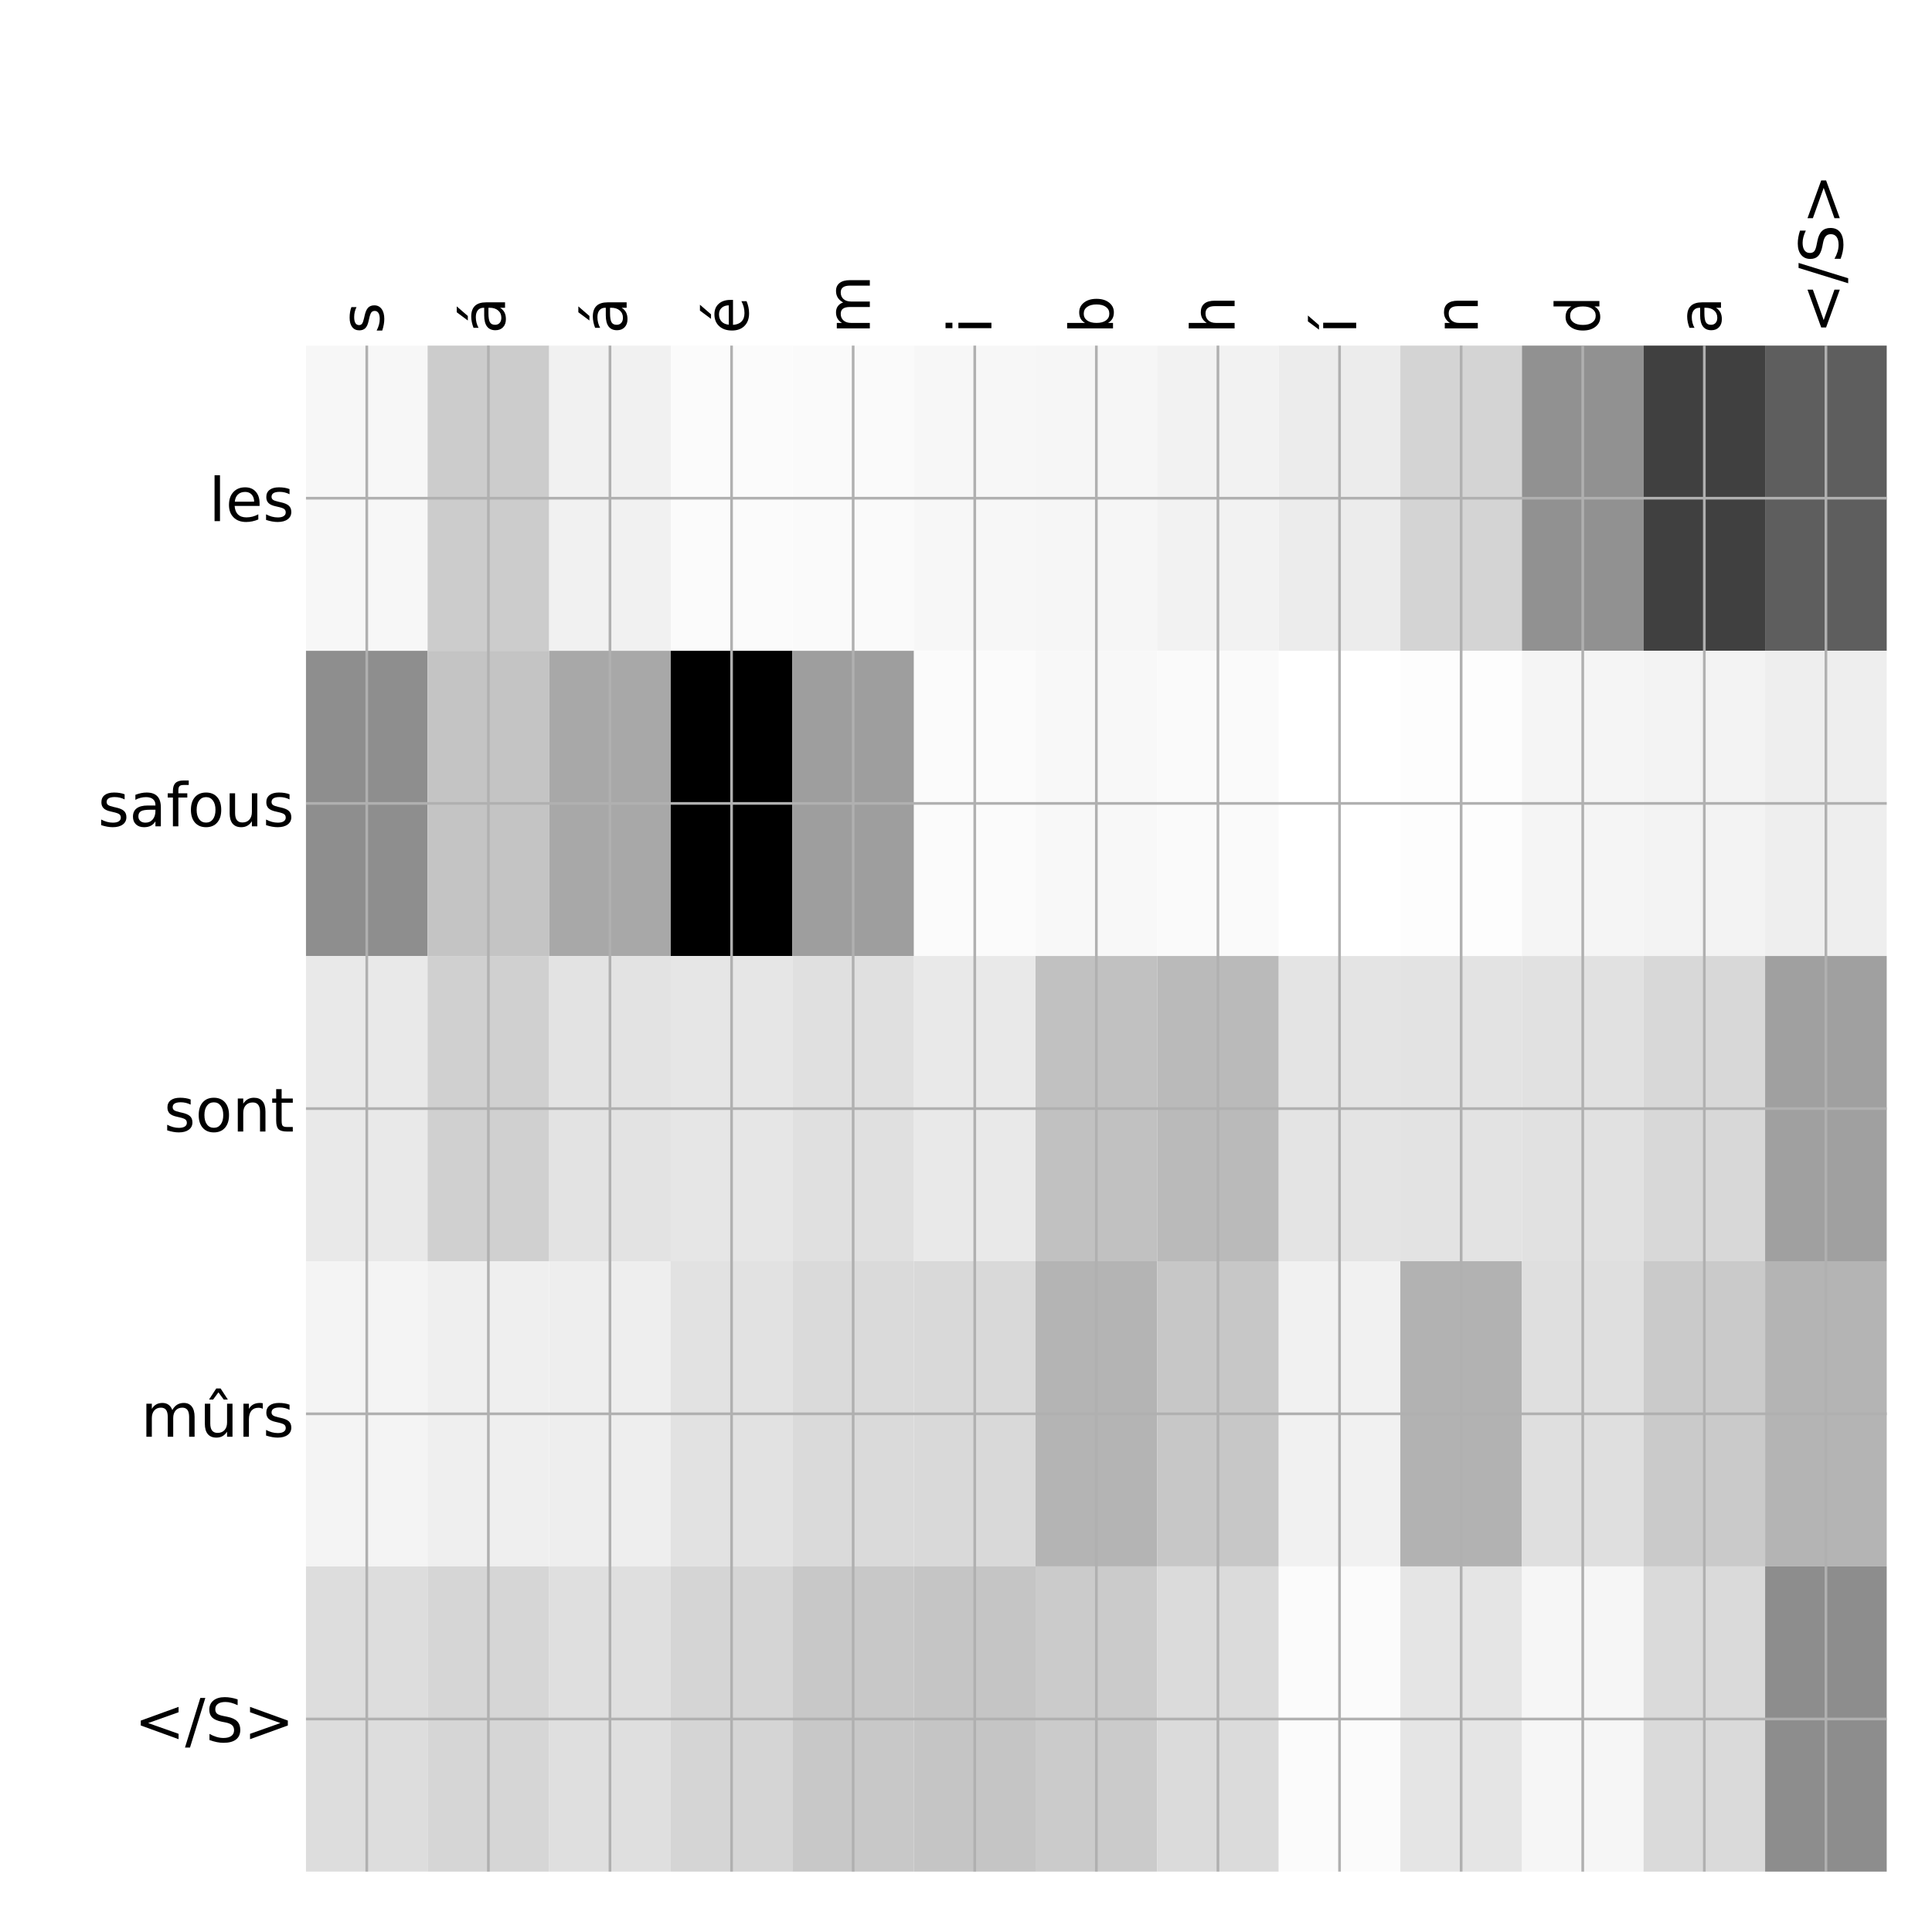 <?xml version="1.0" encoding="utf-8" standalone="no"?>
<!DOCTYPE svg PUBLIC "-//W3C//DTD SVG 1.1//EN"
  "http://www.w3.org/Graphics/SVG/1.1/DTD/svg11.dtd">
<!-- Created with matplotlib (http://matplotlib.org/) -->
<svg height="576pt" version="1.1" viewBox="0 0 576 576" width="576pt" xmlns="http://www.w3.org/2000/svg" xmlns:xlink="http://www.w3.org/1999/xlink">
 <defs>
  <style type="text/css">
*{stroke-linecap:butt;stroke-linejoin:round;}
  </style>
 </defs>
 <g id="figure_1">
  <g id="patch_1">
   <path d="M 0 576 
L 576 576 
L 576 0 
L 0 0 
z
" style="fill:#ffffff;"/>
  </g>
  <g id="axes_1">
   <g id="PolyCollection_1">
    <path clip-path="url(#p4b29d1cf35)" d="M 91.225 103.033 
L 91.225 194.027 
L 127.477 194.027 
L 127.477 103.033 
L 91.225 103.033 
z
" style="fill:#f7f7f7;"/>
    <path clip-path="url(#p4b29d1cf35)" d="M 127.477 103.033 
L 127.477 194.027 
L 163.729 194.027 
L 163.729 103.033 
L 127.477 103.033 
z
" style="fill:#cccccc;"/>
    <path clip-path="url(#p4b29d1cf35)" d="M 163.729 103.033 
L 163.729 194.027 
L 199.981 194.027 
L 199.981 103.033 
L 163.729 103.033 
z
" style="fill:#f1f1f1;"/>
    <path clip-path="url(#p4b29d1cf35)" d="M 199.981 103.033 
L 199.981 194.027 
L 236.233 194.027 
L 236.233 103.033 
L 199.981 103.033 
z
" style="fill:#fbfbfb;"/>
    <path clip-path="url(#p4b29d1cf35)" d="M 236.233 103.033 
L 236.233 194.027 
L 272.485 194.027 
L 272.485 103.033 
L 236.233 103.033 
z
" style="fill:#fafafa;"/>
    <path clip-path="url(#p4b29d1cf35)" d="M 272.485 103.033 
L 272.485 194.027 
L 308.737 194.027 
L 308.737 103.033 
L 272.485 103.033 
z
" style="fill:#f7f7f7;"/>
    <path clip-path="url(#p4b29d1cf35)" d="M 308.737 103.033 
L 308.737 194.027 
L 344.988 194.027 
L 344.988 103.033 
L 308.737 103.033 
z
" style="fill:#f6f6f6;"/>
    <path clip-path="url(#p4b29d1cf35)" d="M 344.988 103.033 
L 344.988 194.027 
L 381.24 194.027 
L 381.24 103.033 
L 344.988 103.033 
z
" style="fill:#f2f2f2;"/>
    <path clip-path="url(#p4b29d1cf35)" d="M 381.24 103.033 
L 381.24 194.027 
L 417.492 194.027 
L 417.492 103.033 
L 381.24 103.033 
z
" style="fill:#ececec;"/>
    <path clip-path="url(#p4b29d1cf35)" d="M 417.492 103.033 
L 417.492 194.027 
L 453.744 194.027 
L 453.744 103.033 
L 417.492 103.033 
z
" style="fill:#d4d4d4;"/>
    <path clip-path="url(#p4b29d1cf35)" d="M 453.744 103.033 
L 453.744 194.027 
L 489.996 194.027 
L 489.996 103.033 
L 453.744 103.033 
z
" style="fill:#919191;"/>
    <path clip-path="url(#p4b29d1cf35)" d="M 489.996 103.033 
L 489.996 194.027 
L 526.248 194.027 
L 526.248 103.033 
L 489.996 103.033 
z
" style="fill:#404040;"/>
    <path clip-path="url(#p4b29d1cf35)" d="M 526.248 103.033 
L 526.248 194.027 
L 562.5 194.027 
L 562.5 103.033 
L 526.248 103.033 
z
" style="fill:#5e5e5e;"/>
    <path clip-path="url(#p4b29d1cf35)" d="M 91.225 194.027 
L 91.225 285.02 
L 127.477 285.02 
L 127.477 194.027 
L 91.225 194.027 
z
" style="fill:#8e8e8e;"/>
    <path clip-path="url(#p4b29d1cf35)" d="M 127.477 194.027 
L 127.477 285.02 
L 163.729 285.02 
L 163.729 194.027 
L 127.477 194.027 
z
" style="fill:#c4c4c4;"/>
    <path clip-path="url(#p4b29d1cf35)" d="M 163.729 194.027 
L 163.729 285.02 
L 199.981 285.02 
L 199.981 194.027 
L 163.729 194.027 
z
" style="fill:#a8a8a8;"/>
    <path clip-path="url(#p4b29d1cf35)" d="M 199.981 194.027 
L 199.981 285.02 
L 236.233 285.02 
L 236.233 194.027 
L 199.981 194.027 
z
"/>
    <path clip-path="url(#p4b29d1cf35)" d="M 236.233 194.027 
L 236.233 285.02 
L 272.485 285.02 
L 272.485 194.027 
L 236.233 194.027 
z
" style="fill:#9e9e9e;"/>
    <path clip-path="url(#p4b29d1cf35)" d="M 272.485 194.027 
L 272.485 285.02 
L 308.737 285.02 
L 308.737 194.027 
L 272.485 194.027 
z
" style="fill:#fbfbfb;"/>
    <path clip-path="url(#p4b29d1cf35)" d="M 308.737 194.027 
L 308.737 285.02 
L 344.988 285.02 
L 344.988 194.027 
L 308.737 194.027 
z
" style="fill:#f8f8f8;"/>
    <path clip-path="url(#p4b29d1cf35)" d="M 344.988 194.027 
L 344.988 285.02 
L 381.24 285.02 
L 381.24 194.027 
L 344.988 194.027 
z
" style="fill:#fafafa;"/>
    <path clip-path="url(#p4b29d1cf35)" d="M 381.24 194.027 
L 381.24 285.02 
L 417.492 285.02 
L 417.492 194.027 
L 381.24 194.027 
z
" style="fill:#ffffff;"/>
    <path clip-path="url(#p4b29d1cf35)" d="M 417.492 194.027 
L 417.492 285.02 
L 453.744 285.02 
L 453.744 194.027 
L 417.492 194.027 
z
" style="fill:#fdfdfd;"/>
    <path clip-path="url(#p4b29d1cf35)" d="M 453.744 194.027 
L 453.744 285.02 
L 489.996 285.02 
L 489.996 194.027 
L 453.744 194.027 
z
" style="fill:#f5f5f5;"/>
    <path clip-path="url(#p4b29d1cf35)" d="M 489.996 194.027 
L 489.996 285.02 
L 526.248 285.02 
L 526.248 194.027 
L 489.996 194.027 
z
" style="fill:#f3f3f3;"/>
    <path clip-path="url(#p4b29d1cf35)" d="M 526.248 194.027 
L 526.248 285.02 
L 562.5 285.02 
L 562.5 194.027 
L 526.248 194.027 
z
" style="fill:#eeeeee;"/>
    <path clip-path="url(#p4b29d1cf35)" d="M 91.225 285.02 
L 91.225 376.013 
L 127.477 376.013 
L 127.477 285.02 
L 91.225 285.02 
z
" style="fill:#e9e9e9;"/>
    <path clip-path="url(#p4b29d1cf35)" d="M 127.477 285.02 
L 127.477 376.013 
L 163.729 376.013 
L 163.729 285.02 
L 127.477 285.02 
z
" style="fill:#d0d0d0;"/>
    <path clip-path="url(#p4b29d1cf35)" d="M 163.729 285.02 
L 163.729 376.013 
L 199.981 376.013 
L 199.981 285.02 
L 163.729 285.02 
z
" style="fill:#e3e3e3;"/>
    <path clip-path="url(#p4b29d1cf35)" d="M 199.981 285.02 
L 199.981 376.013 
L 236.233 376.013 
L 236.233 285.02 
L 199.981 285.02 
z
" style="fill:#e6e6e6;"/>
    <path clip-path="url(#p4b29d1cf35)" d="M 236.233 285.02 
L 236.233 376.013 
L 272.485 376.013 
L 272.485 285.02 
L 236.233 285.02 
z
" style="fill:#e0e0e0;"/>
    <path clip-path="url(#p4b29d1cf35)" d="M 272.485 285.02 
L 272.485 376.013 
L 308.737 376.013 
L 308.737 285.02 
L 272.485 285.02 
z
" style="fill:#e9e9e9;"/>
    <path clip-path="url(#p4b29d1cf35)" d="M 308.737 285.02 
L 308.737 376.013 
L 344.988 376.013 
L 344.988 285.02 
L 308.737 285.02 
z
" style="fill:#c1c1c1;"/>
    <path clip-path="url(#p4b29d1cf35)" d="M 344.988 285.02 
L 344.988 376.013 
L 381.24 376.013 
L 381.24 285.02 
L 344.988 285.02 
z
" style="fill:#bababa;"/>
    <path clip-path="url(#p4b29d1cf35)" d="M 381.24 285.02 
L 381.24 376.013 
L 417.492 376.013 
L 417.492 285.02 
L 381.24 285.02 
z
" style="fill:#e4e4e4;"/>
    <path clip-path="url(#p4b29d1cf35)" d="M 417.492 285.02 
L 417.492 376.013 
L 453.744 376.013 
L 453.744 285.02 
L 417.492 285.02 
z
" style="fill:#e3e3e3;"/>
    <path clip-path="url(#p4b29d1cf35)" d="M 453.744 285.02 
L 453.744 376.013 
L 489.996 376.013 
L 489.996 285.02 
L 453.744 285.02 
z
" style="fill:#e1e1e1;"/>
    <path clip-path="url(#p4b29d1cf35)" d="M 489.996 285.02 
L 489.996 376.013 
L 526.248 376.013 
L 526.248 285.02 
L 489.996 285.02 
z
" style="fill:#d8d8d8;"/>
    <path clip-path="url(#p4b29d1cf35)" d="M 526.248 285.02 
L 526.248 376.013 
L 562.5 376.013 
L 562.5 285.02 
L 526.248 285.02 
z
" style="fill:#a0a0a0;"/>
    <path clip-path="url(#p4b29d1cf35)" d="M 91.225 376.013 
L 91.225 467.007 
L 127.477 467.007 
L 127.477 376.013 
L 91.225 376.013 
z
" style="fill:#f4f4f4;"/>
    <path clip-path="url(#p4b29d1cf35)" d="M 127.477 376.013 
L 127.477 467.007 
L 163.729 467.007 
L 163.729 376.013 
L 127.477 376.013 
z
" style="fill:#efefef;"/>
    <path clip-path="url(#p4b29d1cf35)" d="M 163.729 376.013 
L 163.729 467.007 
L 199.981 467.007 
L 199.981 376.013 
L 163.729 376.013 
z
" style="fill:#eeeeee;"/>
    <path clip-path="url(#p4b29d1cf35)" d="M 199.981 376.013 
L 199.981 467.007 
L 236.233 467.007 
L 236.233 376.013 
L 199.981 376.013 
z
" style="fill:#e2e2e2;"/>
    <path clip-path="url(#p4b29d1cf35)" d="M 236.233 376.013 
L 236.233 467.007 
L 272.485 467.007 
L 272.485 376.013 
L 236.233 376.013 
z
" style="fill:#dadada;"/>
    <path clip-path="url(#p4b29d1cf35)" d="M 272.485 376.013 
L 272.485 467.007 
L 308.737 467.007 
L 308.737 376.013 
L 272.485 376.013 
z
" style="fill:#d9d9d9;"/>
    <path clip-path="url(#p4b29d1cf35)" d="M 308.737 376.013 
L 308.737 467.007 
L 344.988 467.007 
L 344.988 376.013 
L 308.737 376.013 
z
" style="fill:#b4b4b4;"/>
    <path clip-path="url(#p4b29d1cf35)" d="M 344.988 376.013 
L 344.988 467.007 
L 381.24 467.007 
L 381.24 376.013 
L 344.988 376.013 
z
" style="fill:#c7c7c7;"/>
    <path clip-path="url(#p4b29d1cf35)" d="M 381.24 376.013 
L 381.24 467.007 
L 417.492 467.007 
L 417.492 376.013 
L 381.24 376.013 
z
" style="fill:#f1f1f1;"/>
    <path clip-path="url(#p4b29d1cf35)" d="M 417.492 376.013 
L 417.492 467.007 
L 453.744 467.007 
L 453.744 376.013 
L 417.492 376.013 
z
" style="fill:#b2b2b2;"/>
    <path clip-path="url(#p4b29d1cf35)" d="M 453.744 376.013 
L 453.744 467.007 
L 489.996 467.007 
L 489.996 376.013 
L 453.744 376.013 
z
" style="fill:#dfdfdf;"/>
    <path clip-path="url(#p4b29d1cf35)" d="M 489.996 376.013 
L 489.996 467.007 
L 526.248 467.007 
L 526.248 376.013 
L 489.996 376.013 
z
" style="fill:#cacaca;"/>
    <path clip-path="url(#p4b29d1cf35)" d="M 526.248 376.013 
L 526.248 467.007 
L 562.5 467.007 
L 562.5 376.013 
L 526.248 376.013 
z
" style="fill:#b4b4b4;"/>
    <path clip-path="url(#p4b29d1cf35)" d="M 91.225 467.007 
L 91.225 558 
L 127.477 558 
L 127.477 467.007 
L 91.225 467.007 
z
" style="fill:#dddddd;"/>
    <path clip-path="url(#p4b29d1cf35)" d="M 127.477 467.007 
L 127.477 558 
L 163.729 558 
L 163.729 467.007 
L 127.477 467.007 
z
" style="fill:#d6d6d6;"/>
    <path clip-path="url(#p4b29d1cf35)" d="M 163.729 467.007 
L 163.729 558 
L 199.981 558 
L 199.981 467.007 
L 163.729 467.007 
z
" style="fill:#dfdfdf;"/>
    <path clip-path="url(#p4b29d1cf35)" d="M 199.981 467.007 
L 199.981 558 
L 236.233 558 
L 236.233 467.007 
L 199.981 467.007 
z
" style="fill:#d5d5d5;"/>
    <path clip-path="url(#p4b29d1cf35)" d="M 236.233 467.007 
L 236.233 558 
L 272.485 558 
L 272.485 467.007 
L 236.233 467.007 
z
" style="fill:#c8c8c8;"/>
    <path clip-path="url(#p4b29d1cf35)" d="M 272.485 467.007 
L 272.485 558 
L 308.737 558 
L 308.737 467.007 
L 272.485 467.007 
z
" style="fill:#c5c5c5;"/>
    <path clip-path="url(#p4b29d1cf35)" d="M 308.737 467.007 
L 308.737 558 
L 344.988 558 
L 344.988 467.007 
L 308.737 467.007 
z
" style="fill:#cbcbcb;"/>
    <path clip-path="url(#p4b29d1cf35)" d="M 344.988 467.007 
L 344.988 558 
L 381.24 558 
L 381.24 467.007 
L 344.988 467.007 
z
" style="fill:#dbdbdb;"/>
    <path clip-path="url(#p4b29d1cf35)" d="M 381.24 467.007 
L 381.24 558 
L 417.492 558 
L 417.492 467.007 
L 381.24 467.007 
z
" style="fill:#fbfbfb;"/>
    <path clip-path="url(#p4b29d1cf35)" d="M 417.492 467.007 
L 417.492 558 
L 453.744 558 
L 453.744 467.007 
L 417.492 467.007 
z
" style="fill:#e5e5e5;"/>
    <path clip-path="url(#p4b29d1cf35)" d="M 453.744 467.007 
L 453.744 558 
L 489.996 558 
L 489.996 467.007 
L 453.744 467.007 
z
" style="fill:#f6f6f6;"/>
    <path clip-path="url(#p4b29d1cf35)" d="M 489.996 467.007 
L 489.996 558 
L 526.248 558 
L 526.248 467.007 
L 489.996 467.007 
z
" style="fill:#dadada;"/>
    <path clip-path="url(#p4b29d1cf35)" d="M 526.248 467.007 
L 526.248 558 
L 562.5 558 
L 562.5 467.007 
L 526.248 467.007 
z
" style="fill:#8d8d8d;"/>
   </g>
   <g id="matplotlib.axis_1">
    <g id="xtick_1">
     <g id="line2d_1">
      <path clip-path="url(#p4b29d1cf35)" d="M 109.351 558 
L 109.351 103.033 
" style="fill:none;stroke:#b0b0b0;stroke-linecap:square;stroke-width:0.8;"/>
     </g>
     <g id="line2d_2"/>
     <g id="text_1">
      <!-- s -->
      <defs>
       <path d="M 44.281 53.078 
L 44.281 44.578 
Q 40.484 46.531 36.375 47.5 
Q 32.281 48.484 27.875 48.484 
Q 21.188 48.484 17.844 46.438 
Q 14.5 44.391 14.5 40.281 
Q 14.5 37.156 16.891 35.375 
Q 19.281 33.594 26.516 31.984 
L 29.594 31.297 
Q 39.156 29.25 43.188 25.516 
Q 47.219 21.781 47.219 15.094 
Q 47.219 7.469 41.188 3.016 
Q 35.156 -1.422 24.609 -1.422 
Q 20.219 -1.422 15.453 -0.562 
Q 10.688 0.297 5.422 2 
L 5.422 11.281 
Q 10.406 8.688 15.234 7.391 
Q 20.062 6.109 24.812 6.109 
Q 31.156 6.109 34.562 8.281 
Q 37.984 10.453 37.984 14.406 
Q 37.984 18.062 35.516 20.016 
Q 33.062 21.969 24.703 23.781 
L 21.578 24.516 
Q 13.234 26.266 9.516 29.906 
Q 5.812 33.547 5.812 39.891 
Q 5.812 47.609 11.281 51.797 
Q 16.75 56 26.812 56 
Q 31.781 56 36.172 55.266 
Q 40.578 54.547 44.281 53.078 
z
" id="DejaVuSans-73"/>
      </defs>
      <g transform="translate(114.318 99.533)rotate(-90)scale(0.18 -0.18)">
       <use xlink:href="#DejaVuSans-73"/>
      </g>
     </g>
    </g>
    <g id="xtick_2">
     <g id="line2d_3">
      <path clip-path="url(#p4b29d1cf35)" d="M 145.603 558 
L 145.603 103.033 
" style="fill:none;stroke:#b0b0b0;stroke-linecap:square;stroke-width:0.8;"/>
     </g>
     <g id="line2d_4"/>
     <g id="text_2">
      <!-- á -->
      <defs>
       <path d="M 34.281 27.484 
Q 23.391 27.484 19.188 25 
Q 14.984 22.516 14.984 16.5 
Q 14.984 11.719 18.141 8.906 
Q 21.297 6.109 26.703 6.109 
Q 34.188 6.109 38.703 11.406 
Q 43.219 16.703 43.219 25.484 
L 43.219 27.484 
z
M 52.203 31.203 
L 52.203 0 
L 43.219 0 
L 43.219 8.297 
Q 40.141 3.328 35.547 0.953 
Q 30.953 -1.422 24.312 -1.422 
Q 15.922 -1.422 10.953 3.297 
Q 6 8.016 6 15.922 
Q 6 25.141 12.172 29.828 
Q 18.359 34.516 30.609 34.516 
L 43.219 34.516 
L 43.219 35.406 
Q 43.219 41.609 39.141 45 
Q 35.062 48.391 27.688 48.391 
Q 23 48.391 18.547 47.266 
Q 14.109 46.141 10.016 43.891 
L 10.016 52.203 
Q 14.938 54.109 19.578 55.047 
Q 24.219 56 28.609 56 
Q 40.484 56 46.344 49.844 
Q 52.203 43.703 52.203 31.203 
z
M 35.781 79.984 
L 45.5 79.984 
L 29.594 61.625 
L 22.109 61.625 
z
" id="DejaVuSans-e1"/>
      </defs>
      <g transform="translate(150.57 99.533)rotate(-90)scale(0.18 -0.18)">
       <use xlink:href="#DejaVuSans-e1"/>
      </g>
     </g>
    </g>
    <g id="xtick_3">
     <g id="line2d_5">
      <path clip-path="url(#p4b29d1cf35)" d="M 181.855 558 
L 181.855 103.033 
" style="fill:none;stroke:#b0b0b0;stroke-linecap:square;stroke-width:0.8;"/>
     </g>
     <g id="line2d_6"/>
     <g id="text_3">
      <!-- á -->
      <g transform="translate(186.822 99.533)rotate(-90)scale(0.18 -0.18)">
       <use xlink:href="#DejaVuSans-e1"/>
      </g>
     </g>
    </g>
    <g id="xtick_4">
     <g id="line2d_7">
      <path clip-path="url(#p4b29d1cf35)" d="M 218.107 558 
L 218.107 103.033 
" style="fill:none;stroke:#b0b0b0;stroke-linecap:square;stroke-width:0.8;"/>
     </g>
     <g id="line2d_8"/>
     <g id="text_4">
      <!-- é -->
      <defs>
       <path d="M 56.203 29.594 
L 56.203 25.203 
L 14.891 25.203 
Q 15.484 15.922 20.484 11.062 
Q 25.484 6.203 34.422 6.203 
Q 39.594 6.203 44.453 7.469 
Q 49.312 8.734 54.109 11.281 
L 54.109 2.781 
Q 49.266 0.734 44.188 -0.344 
Q 39.109 -1.422 33.891 -1.422 
Q 20.797 -1.422 13.156 6.188 
Q 5.516 13.812 5.516 26.812 
Q 5.516 40.234 12.766 48.109 
Q 20.016 56 32.328 56 
Q 43.359 56 49.781 48.891 
Q 56.203 41.797 56.203 29.594 
z
M 47.219 32.234 
Q 47.125 39.594 43.094 43.984 
Q 39.062 48.391 32.422 48.391 
Q 24.906 48.391 20.391 44.141 
Q 15.875 39.891 15.188 32.172 
z
M 38.531 79.984 
L 48.25 79.984 
L 32.344 61.625 
L 24.859 61.625 
z
" id="DejaVuSans-e9"/>
      </defs>
      <g transform="translate(223.074 99.533)rotate(-90)scale(0.18 -0.18)">
       <use xlink:href="#DejaVuSans-e9"/>
      </g>
     </g>
    </g>
    <g id="xtick_5">
     <g id="line2d_9">
      <path clip-path="url(#p4b29d1cf35)" d="M 254.359 558 
L 254.359 103.033 
" style="fill:none;stroke:#b0b0b0;stroke-linecap:square;stroke-width:0.8;"/>
     </g>
     <g id="line2d_10"/>
     <g id="text_5">
      <!-- m -->
      <defs>
       <path d="M 52 44.188 
Q 55.375 50.25 60.062 53.125 
Q 64.75 56 71.094 56 
Q 79.641 56 84.281 50.016 
Q 88.922 44.047 88.922 33.016 
L 88.922 0 
L 79.891 0 
L 79.891 32.719 
Q 79.891 40.578 77.094 44.375 
Q 74.312 48.188 68.609 48.188 
Q 61.625 48.188 57.562 43.547 
Q 53.516 38.922 53.516 30.906 
L 53.516 0 
L 44.484 0 
L 44.484 32.719 
Q 44.484 40.625 41.703 44.406 
Q 38.922 48.188 33.109 48.188 
Q 26.219 48.188 22.156 43.531 
Q 18.109 38.875 18.109 30.906 
L 18.109 0 
L 9.078 0 
L 9.078 54.688 
L 18.109 54.688 
L 18.109 46.188 
Q 21.188 51.219 25.484 53.609 
Q 29.781 56 35.688 56 
Q 41.656 56 45.828 52.969 
Q 50 49.953 52 44.188 
z
" id="DejaVuSans-6d"/>
      </defs>
      <g transform="translate(259.326 99.533)rotate(-90)scale(0.18 -0.18)">
       <use xlink:href="#DejaVuSans-6d"/>
      </g>
     </g>
    </g>
    <g id="xtick_6">
     <g id="line2d_11">
      <path clip-path="url(#p4b29d1cf35)" d="M 290.611 558 
L 290.611 103.033 
" style="fill:none;stroke:#b0b0b0;stroke-linecap:square;stroke-width:0.8;"/>
     </g>
     <g id="line2d_12"/>
     <g id="text_6">
      <!-- i -->
      <defs>
       <path d="M 9.422 54.688 
L 18.406 54.688 
L 18.406 0 
L 9.422 0 
z
M 9.422 75.984 
L 18.406 75.984 
L 18.406 64.594 
L 9.422 64.594 
z
" id="DejaVuSans-69"/>
      </defs>
      <g transform="translate(295.577 99.533)rotate(-90)scale(0.18 -0.18)">
       <use xlink:href="#DejaVuSans-69"/>
      </g>
     </g>
    </g>
    <g id="xtick_7">
     <g id="line2d_13">
      <path clip-path="url(#p4b29d1cf35)" d="M 326.863 558 
L 326.863 103.033 
" style="fill:none;stroke:#b0b0b0;stroke-linecap:square;stroke-width:0.8;"/>
     </g>
     <g id="line2d_14"/>
     <g id="text_7">
      <!-- b -->
      <defs>
       <path d="M 48.688 27.297 
Q 48.688 37.203 44.609 42.844 
Q 40.531 48.484 33.406 48.484 
Q 26.266 48.484 22.188 42.844 
Q 18.109 37.203 18.109 27.297 
Q 18.109 17.391 22.188 11.75 
Q 26.266 6.109 33.406 6.109 
Q 40.531 6.109 44.609 11.75 
Q 48.688 17.391 48.688 27.297 
z
M 18.109 46.391 
Q 20.953 51.266 25.266 53.625 
Q 29.594 56 35.594 56 
Q 45.562 56 51.781 48.094 
Q 58.016 40.188 58.016 27.297 
Q 58.016 14.406 51.781 6.484 
Q 45.562 -1.422 35.594 -1.422 
Q 29.594 -1.422 25.266 0.953 
Q 20.953 3.328 18.109 8.203 
L 18.109 0 
L 9.078 0 
L 9.078 75.984 
L 18.109 75.984 
z
" id="DejaVuSans-62"/>
      </defs>
      <g transform="translate(331.829 99.533)rotate(-90)scale(0.18 -0.18)">
       <use xlink:href="#DejaVuSans-62"/>
      </g>
     </g>
    </g>
    <g id="xtick_8">
     <g id="line2d_15">
      <path clip-path="url(#p4b29d1cf35)" d="M 363.114 558 
L 363.114 103.033 
" style="fill:none;stroke:#b0b0b0;stroke-linecap:square;stroke-width:0.8;"/>
     </g>
     <g id="line2d_16"/>
     <g id="text_8">
      <!-- h -->
      <defs>
       <path d="M 54.891 33.016 
L 54.891 0 
L 45.906 0 
L 45.906 32.719 
Q 45.906 40.484 42.875 44.328 
Q 39.844 48.188 33.797 48.188 
Q 26.516 48.188 22.312 43.547 
Q 18.109 38.922 18.109 30.906 
L 18.109 0 
L 9.078 0 
L 9.078 75.984 
L 18.109 75.984 
L 18.109 46.188 
Q 21.344 51.125 25.703 53.562 
Q 30.078 56 35.797 56 
Q 45.219 56 50.047 50.172 
Q 54.891 44.344 54.891 33.016 
z
" id="DejaVuSans-68"/>
      </defs>
      <g transform="translate(368.081 99.533)rotate(-90)scale(0.18 -0.18)">
       <use xlink:href="#DejaVuSans-68"/>
      </g>
     </g>
    </g>
    <g id="xtick_9">
     <g id="line2d_17">
      <path clip-path="url(#p4b29d1cf35)" d="M 399.366 558 
L 399.366 103.033 
" style="fill:none;stroke:#b0b0b0;stroke-linecap:square;stroke-width:0.8;"/>
     </g>
     <g id="line2d_18"/>
     <g id="text_9">
      <!-- í -->
      <defs>
       <path d="M 20.656 79.984 
L 30.375 79.984 
L 14.469 61.625 
L 6.984 61.625 
z
M 9.422 54.688 
L 18.406 54.688 
L 18.406 0 
L 9.422 0 
z
M 13.922 56 
z
" id="DejaVuSans-ed"/>
      </defs>
      <g transform="translate(404.333 99.533)rotate(-90)scale(0.18 -0.18)">
       <use xlink:href="#DejaVuSans-ed"/>
      </g>
     </g>
    </g>
    <g id="xtick_10">
     <g id="line2d_19">
      <path clip-path="url(#p4b29d1cf35)" d="M 435.618 558 
L 435.618 103.033 
" style="fill:none;stroke:#b0b0b0;stroke-linecap:square;stroke-width:0.8;"/>
     </g>
     <g id="line2d_20"/>
     <g id="text_10">
      <!-- n -->
      <defs>
       <path d="M 54.891 33.016 
L 54.891 0 
L 45.906 0 
L 45.906 32.719 
Q 45.906 40.484 42.875 44.328 
Q 39.844 48.188 33.797 48.188 
Q 26.516 48.188 22.312 43.547 
Q 18.109 38.922 18.109 30.906 
L 18.109 0 
L 9.078 0 
L 9.078 54.688 
L 18.109 54.688 
L 18.109 46.188 
Q 21.344 51.125 25.703 53.562 
Q 30.078 56 35.797 56 
Q 45.219 56 50.047 50.172 
Q 54.891 44.344 54.891 33.016 
z
" id="DejaVuSans-6e"/>
      </defs>
      <g transform="translate(440.585 99.533)rotate(-90)scale(0.18 -0.18)">
       <use xlink:href="#DejaVuSans-6e"/>
      </g>
     </g>
    </g>
    <g id="xtick_11">
     <g id="line2d_21">
      <path clip-path="url(#p4b29d1cf35)" d="M 471.87 558 
L 471.87 103.033 
" style="fill:none;stroke:#b0b0b0;stroke-linecap:square;stroke-width:0.8;"/>
     </g>
     <g id="line2d_22"/>
     <g id="text_11">
      <!-- d -->
      <defs>
       <path d="M 45.406 46.391 
L 45.406 75.984 
L 54.391 75.984 
L 54.391 0 
L 45.406 0 
L 45.406 8.203 
Q 42.578 3.328 38.25 0.953 
Q 33.938 -1.422 27.875 -1.422 
Q 17.969 -1.422 11.734 6.484 
Q 5.516 14.406 5.516 27.297 
Q 5.516 40.188 11.734 48.094 
Q 17.969 56 27.875 56 
Q 33.938 56 38.25 53.625 
Q 42.578 51.266 45.406 46.391 
z
M 14.797 27.297 
Q 14.797 17.391 18.875 11.75 
Q 22.953 6.109 30.078 6.109 
Q 37.203 6.109 41.297 11.75 
Q 45.406 17.391 45.406 27.297 
Q 45.406 37.203 41.297 42.844 
Q 37.203 48.484 30.078 48.484 
Q 22.953 48.484 18.875 42.844 
Q 14.797 37.203 14.797 27.297 
z
" id="DejaVuSans-64"/>
      </defs>
      <g transform="translate(476.837 99.533)rotate(-90)scale(0.18 -0.18)">
       <use xlink:href="#DejaVuSans-64"/>
      </g>
     </g>
    </g>
    <g id="xtick_12">
     <g id="line2d_23">
      <path clip-path="url(#p4b29d1cf35)" d="M 508.122 558 
L 508.122 103.033 
" style="fill:none;stroke:#b0b0b0;stroke-linecap:square;stroke-width:0.8;"/>
     </g>
     <g id="line2d_24"/>
     <g id="text_12">
      <!-- a -->
      <defs>
       <path d="M 34.281 27.484 
Q 23.391 27.484 19.188 25 
Q 14.984 22.516 14.984 16.5 
Q 14.984 11.719 18.141 8.906 
Q 21.297 6.109 26.703 6.109 
Q 34.188 6.109 38.703 11.406 
Q 43.219 16.703 43.219 25.484 
L 43.219 27.484 
z
M 52.203 31.203 
L 52.203 0 
L 43.219 0 
L 43.219 8.297 
Q 40.141 3.328 35.547 0.953 
Q 30.953 -1.422 24.312 -1.422 
Q 15.922 -1.422 10.953 3.297 
Q 6 8.016 6 15.922 
Q 6 25.141 12.172 29.828 
Q 18.359 34.516 30.609 34.516 
L 43.219 34.516 
L 43.219 35.406 
Q 43.219 41.609 39.141 45 
Q 35.062 48.391 27.688 48.391 
Q 23 48.391 18.547 47.266 
Q 14.109 46.141 10.016 43.891 
L 10.016 52.203 
Q 14.938 54.109 19.578 55.047 
Q 24.219 56 28.609 56 
Q 40.484 56 46.344 49.844 
Q 52.203 43.703 52.203 31.203 
z
" id="DejaVuSans-61"/>
      </defs>
      <g transform="translate(513.089 99.533)rotate(-90)scale(0.18 -0.18)">
       <use xlink:href="#DejaVuSans-61"/>
      </g>
     </g>
    </g>
    <g id="xtick_13">
     <g id="line2d_25">
      <path clip-path="url(#p4b29d1cf35)" d="M 544.374 558 
L 544.374 103.033 
" style="fill:none;stroke:#b0b0b0;stroke-linecap:square;stroke-width:0.8;"/>
     </g>
     <g id="line2d_26"/>
     <g id="text_13">
      <!-- &lt;/S&gt; -->
      <defs>
       <path d="M 73.188 49.219 
L 22.797 31.297 
L 73.188 13.484 
L 73.188 4.594 
L 10.594 27.297 
L 10.594 35.406 
L 73.188 58.109 
z
" id="DejaVuSans-3c"/>
       <path d="M 25.391 72.906 
L 33.688 72.906 
L 8.297 -9.281 
L 0 -9.281 
z
" id="DejaVuSans-2f"/>
       <path d="M 53.516 70.516 
L 53.516 60.891 
Q 47.906 63.578 42.922 64.891 
Q 37.938 66.219 33.297 66.219 
Q 25.25 66.219 20.875 63.094 
Q 16.5 59.969 16.5 54.203 
Q 16.5 49.359 19.406 46.891 
Q 22.312 44.438 30.422 42.922 
L 36.375 41.703 
Q 47.406 39.594 52.656 34.297 
Q 57.906 29 57.906 20.125 
Q 57.906 9.516 50.797 4.047 
Q 43.703 -1.422 29.984 -1.422 
Q 24.812 -1.422 18.969 -0.25 
Q 13.141 0.922 6.891 3.219 
L 6.891 13.375 
Q 12.891 10.016 18.656 8.297 
Q 24.422 6.594 29.984 6.594 
Q 38.422 6.594 43.016 9.906 
Q 47.609 13.234 47.609 19.391 
Q 47.609 24.75 44.312 27.781 
Q 41.016 30.812 33.5 32.328 
L 27.484 33.5 
Q 16.453 35.688 11.516 40.375 
Q 6.594 45.062 6.594 53.422 
Q 6.594 63.094 13.406 68.656 
Q 20.219 74.219 32.172 74.219 
Q 37.312 74.219 42.625 73.281 
Q 47.953 72.359 53.516 70.516 
z
" id="DejaVuSans-53"/>
       <path d="M 10.594 49.219 
L 10.594 58.109 
L 73.188 35.406 
L 73.188 27.297 
L 10.594 4.594 
L 10.594 13.484 
L 60.891 31.297 
z
" id="DejaVuSans-3e"/>
      </defs>
      <g transform="translate(549.341 99.533)rotate(-90)scale(0.18 -0.18)">
       <use xlink:href="#DejaVuSans-3c"/>
       <use x="83.789" xlink:href="#DejaVuSans-2f"/>
       <use x="117.48" xlink:href="#DejaVuSans-53"/>
       <use x="180.957" xlink:href="#DejaVuSans-3e"/>
      </g>
     </g>
    </g>
   </g>
   <g id="matplotlib.axis_2">
    <g id="ytick_1">
     <g id="line2d_27">
      <path clip-path="url(#p4b29d1cf35)" d="M 91.225 148.53 
L 562.5 148.53 
" style="fill:none;stroke:#b0b0b0;stroke-linecap:square;stroke-width:0.8;"/>
     </g>
     <g id="line2d_28"/>
     <g id="text_14">
      <!-- les -->
      <defs>
       <path d="M 9.422 75.984 
L 18.406 75.984 
L 18.406 0 
L 9.422 0 
z
" id="DejaVuSans-6c"/>
       <path d="M 56.203 29.594 
L 56.203 25.203 
L 14.891 25.203 
Q 15.484 15.922 20.484 11.062 
Q 25.484 6.203 34.422 6.203 
Q 39.594 6.203 44.453 7.469 
Q 49.312 8.734 54.109 11.281 
L 54.109 2.781 
Q 49.266 0.734 44.188 -0.344 
Q 39.109 -1.422 33.891 -1.422 
Q 20.797 -1.422 13.156 6.188 
Q 5.516 13.812 5.516 26.812 
Q 5.516 40.234 12.766 48.109 
Q 20.016 56 32.328 56 
Q 43.359 56 49.781 48.891 
Q 56.203 41.797 56.203 29.594 
z
M 47.219 32.234 
Q 47.125 39.594 43.094 43.984 
Q 39.062 48.391 32.422 48.391 
Q 24.906 48.391 20.391 44.141 
Q 15.875 39.891 15.188 32.172 
z
" id="DejaVuSans-65"/>
      </defs>
      <g transform="translate(62.272 155.369)scale(0.18 -0.18)">
       <use xlink:href="#DejaVuSans-6c"/>
       <use x="27.783" xlink:href="#DejaVuSans-65"/>
       <use x="89.307" xlink:href="#DejaVuSans-73"/>
      </g>
     </g>
    </g>
    <g id="ytick_2">
     <g id="line2d_29">
      <path clip-path="url(#p4b29d1cf35)" d="M 91.225 239.523 
L 562.5 239.523 
" style="fill:none;stroke:#b0b0b0;stroke-linecap:square;stroke-width:0.8;"/>
     </g>
     <g id="line2d_30"/>
     <g id="text_15">
      <!-- safous -->
      <defs>
       <path d="M 37.109 75.984 
L 37.109 68.5 
L 28.516 68.5 
Q 23.688 68.5 21.797 66.547 
Q 19.922 64.594 19.922 59.516 
L 19.922 54.688 
L 34.719 54.688 
L 34.719 47.703 
L 19.922 47.703 
L 19.922 0 
L 10.891 0 
L 10.891 47.703 
L 2.297 47.703 
L 2.297 54.688 
L 10.891 54.688 
L 10.891 58.5 
Q 10.891 67.625 15.141 71.797 
Q 19.391 75.984 28.609 75.984 
z
" id="DejaVuSans-66"/>
       <path d="M 30.609 48.391 
Q 23.391 48.391 19.188 42.75 
Q 14.984 37.109 14.984 27.297 
Q 14.984 17.484 19.156 11.844 
Q 23.344 6.203 30.609 6.203 
Q 37.797 6.203 41.984 11.859 
Q 46.188 17.531 46.188 27.297 
Q 46.188 37.016 41.984 42.703 
Q 37.797 48.391 30.609 48.391 
z
M 30.609 56 
Q 42.328 56 49.016 48.375 
Q 55.719 40.766 55.719 27.297 
Q 55.719 13.875 49.016 6.219 
Q 42.328 -1.422 30.609 -1.422 
Q 18.844 -1.422 12.172 6.219 
Q 5.516 13.875 5.516 27.297 
Q 5.516 40.766 12.172 48.375 
Q 18.844 56 30.609 56 
z
" id="DejaVuSans-6f"/>
       <path d="M 8.5 21.578 
L 8.5 54.688 
L 17.484 54.688 
L 17.484 21.922 
Q 17.484 14.156 20.5 10.266 
Q 23.531 6.391 29.594 6.391 
Q 36.859 6.391 41.078 11.031 
Q 45.312 15.672 45.312 23.688 
L 45.312 54.688 
L 54.297 54.688 
L 54.297 0 
L 45.312 0 
L 45.312 8.406 
Q 42.047 3.422 37.719 1 
Q 33.406 -1.422 27.688 -1.422 
Q 18.266 -1.422 13.375 4.438 
Q 8.5 10.297 8.5 21.578 
z
M 31.109 56 
z
" id="DejaVuSans-75"/>
      </defs>
      <g transform="translate(29.183 246.362)scale(0.18 -0.18)">
       <use xlink:href="#DejaVuSans-73"/>
       <use x="52.1" xlink:href="#DejaVuSans-61"/>
       <use x="113.379" xlink:href="#DejaVuSans-66"/>
       <use x="148.584" xlink:href="#DejaVuSans-6f"/>
       <use x="209.766" xlink:href="#DejaVuSans-75"/>
       <use x="273.145" xlink:href="#DejaVuSans-73"/>
      </g>
     </g>
    </g>
    <g id="ytick_3">
     <g id="line2d_31">
      <path clip-path="url(#p4b29d1cf35)" d="M 91.225 330.517 
L 562.5 330.517 
" style="fill:none;stroke:#b0b0b0;stroke-linecap:square;stroke-width:0.8;"/>
     </g>
     <g id="line2d_32"/>
     <g id="text_16">
      <!-- sont -->
      <defs>
       <path d="M 18.312 70.219 
L 18.312 54.688 
L 36.812 54.688 
L 36.812 47.703 
L 18.312 47.703 
L 18.312 18.016 
Q 18.312 11.328 20.141 9.422 
Q 21.969 7.516 27.594 7.516 
L 36.812 7.516 
L 36.812 0 
L 27.594 0 
Q 17.188 0 13.234 3.875 
Q 9.281 7.766 9.281 18.016 
L 9.281 47.703 
L 2.688 47.703 
L 2.688 54.688 
L 9.281 54.688 
L 9.281 70.219 
z
" id="DejaVuSans-74"/>
      </defs>
      <g transform="translate(48.87 337.355)scale(0.18 -0.18)">
       <use xlink:href="#DejaVuSans-73"/>
       <use x="52.1" xlink:href="#DejaVuSans-6f"/>
       <use x="113.281" xlink:href="#DejaVuSans-6e"/>
       <use x="176.66" xlink:href="#DejaVuSans-74"/>
      </g>
     </g>
    </g>
    <g id="ytick_4">
     <g id="line2d_33">
      <path clip-path="url(#p4b29d1cf35)" d="M 91.225 421.51 
L 562.5 421.51 
" style="fill:none;stroke:#b0b0b0;stroke-linecap:square;stroke-width:0.8;"/>
     </g>
     <g id="line2d_34"/>
     <g id="text_17">
      <!-- mûrs -->
      <defs>
       <path d="M 8.5 21.578 
L 8.5 54.688 
L 17.484 54.688 
L 17.484 21.922 
Q 17.484 14.156 20.5 10.266 
Q 23.531 6.391 29.594 6.391 
Q 36.859 6.391 41.078 11.031 
Q 45.312 15.672 45.312 23.688 
L 45.312 54.688 
L 54.297 54.688 
L 54.297 0 
L 45.312 0 
L 45.312 8.406 
Q 42.047 3.422 37.719 1 
Q 33.406 -1.422 27.688 -1.422 
Q 18.266 -1.422 13.375 4.438 
Q 8.5 10.297 8.5 21.578 
z
M 31.109 56 
z
M 27.391 79.984 
L 34.609 79.984 
L 46.578 61.625 
L 39.797 61.625 
L 31 73.578 
L 22.219 61.625 
L 15.422 61.625 
z
" id="DejaVuSans-fb"/>
       <path d="M 41.109 46.297 
Q 39.594 47.172 37.812 47.578 
Q 36.031 48 33.891 48 
Q 26.266 48 22.188 43.047 
Q 18.109 38.094 18.109 28.812 
L 18.109 0 
L 9.078 0 
L 9.078 54.688 
L 18.109 54.688 
L 18.109 46.188 
Q 20.953 51.172 25.484 53.578 
Q 30.031 56 36.531 56 
Q 37.453 56 38.578 55.875 
Q 39.703 55.766 41.062 55.516 
z
" id="DejaVuSans-72"/>
      </defs>
      <g transform="translate(42.008 428.349)scale(0.18 -0.18)">
       <use xlink:href="#DejaVuSans-6d"/>
       <use x="97.412" xlink:href="#DejaVuSans-fb"/>
       <use x="160.791" xlink:href="#DejaVuSans-72"/>
       <use x="201.904" xlink:href="#DejaVuSans-73"/>
      </g>
     </g>
    </g>
    <g id="ytick_5">
     <g id="line2d_35">
      <path clip-path="url(#p4b29d1cf35)" d="M 91.225 512.503 
L 562.5 512.503 
" style="fill:none;stroke:#b0b0b0;stroke-linecap:square;stroke-width:0.8;"/>
     </g>
     <g id="line2d_36"/>
     <g id="text_18">
      <!-- &lt;/S&gt; -->
      <g transform="translate(40.067 519.342)scale(0.18 -0.18)">
       <use xlink:href="#DejaVuSans-3c"/>
       <use x="83.789" xlink:href="#DejaVuSans-2f"/>
       <use x="117.48" xlink:href="#DejaVuSans-53"/>
       <use x="180.957" xlink:href="#DejaVuSans-3e"/>
      </g>
     </g>
    </g>
   </g>
  </g>
 </g>
 <defs>
  <clipPath id="p4b29d1cf35">
   <rect height="454.967" width="471.275" x="91.225" y="103.033"/>
  </clipPath>
 </defs>
</svg>
